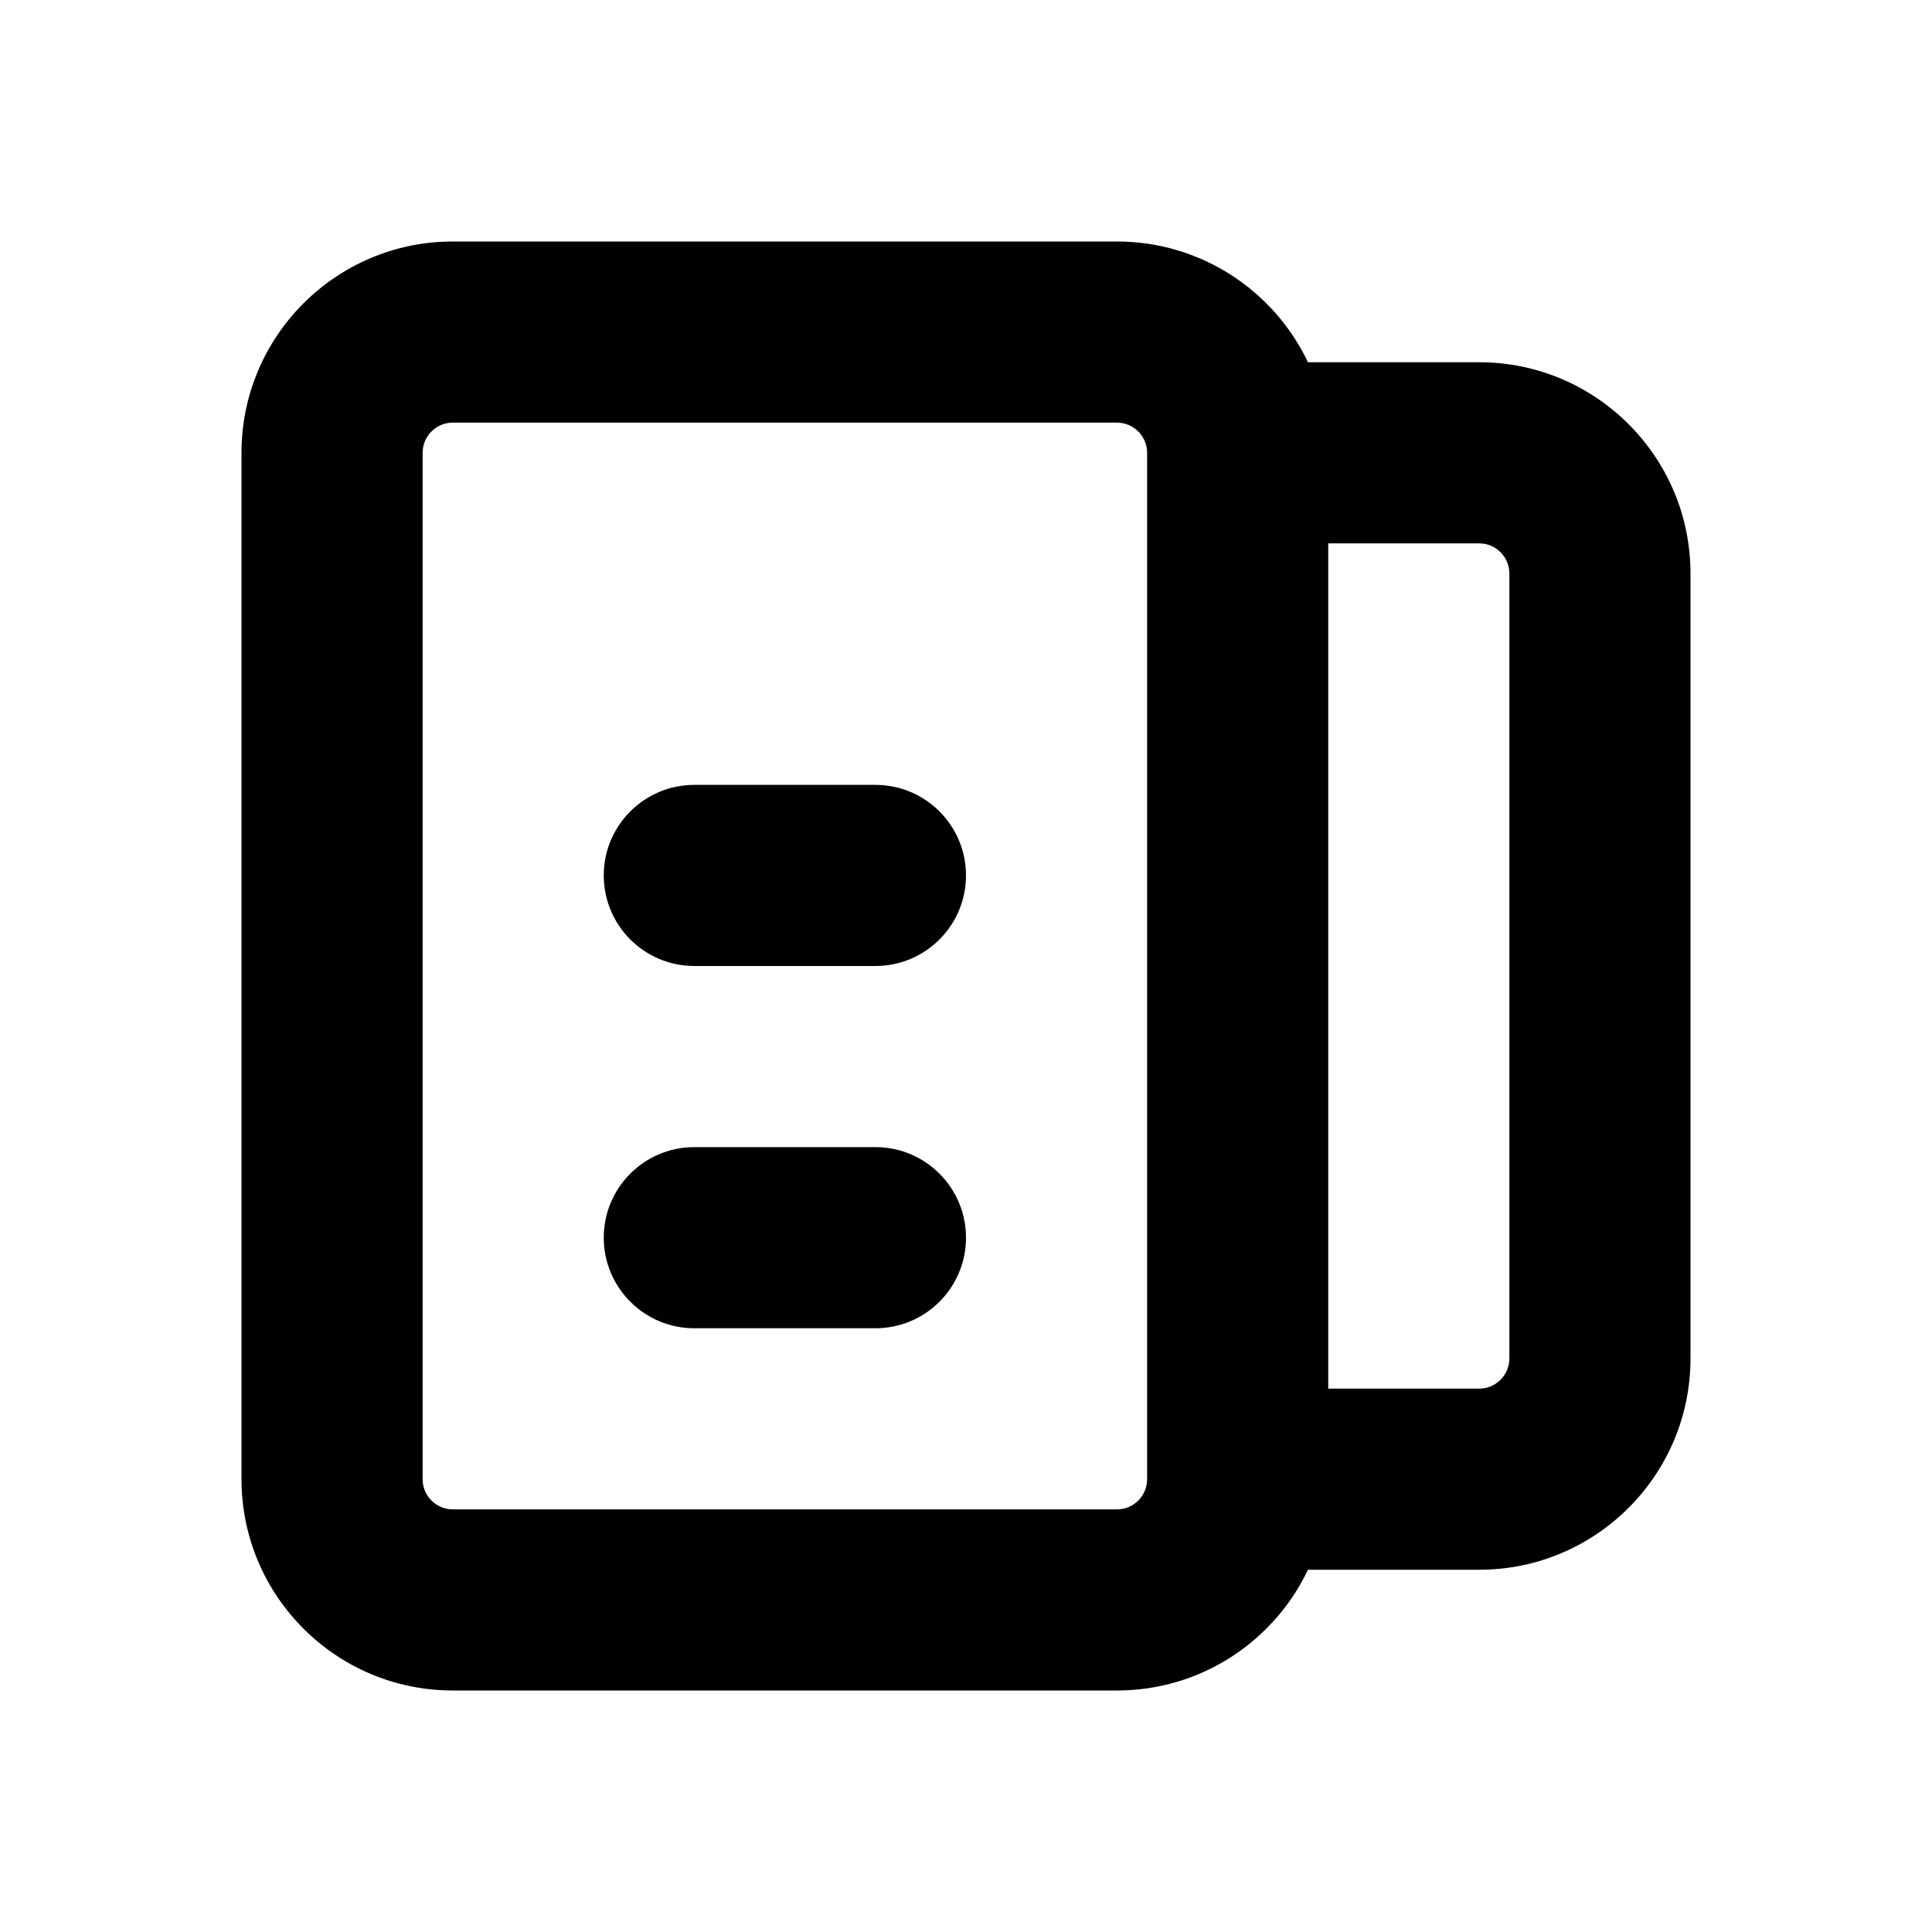 <svg xmlns="http://www.w3.org/2000/svg" width="16" height="16" viewBox="0 0 16 16" fill="none">
  <path fill-rule="evenodd" clip-rule="evenodd" d="M2 3.75C2 2.784 2.784 2 3.75 2H9.25C9.948 2 10.551 2.409 10.832 3H12.25C13.216 3 14 3.784 14 4.75V11.25C14 12.216 13.216 13 12.25 13H10.832C10.551 13.591 9.948 14 9.25 14H3.75C2.784 14 2 13.216 2 12.25V3.75ZM11 11.5H12.25C12.388 11.5 12.5 11.388 12.5 11.25V4.75C12.5 4.612 12.388 4.5 12.25 4.5H11V11.5ZM3.75 3.5C3.612 3.5 3.5 3.612 3.5 3.75V12.25C3.5 12.388 3.612 12.5 3.75 12.5H9.25C9.388 12.5 9.5 12.388 9.5 12.25V3.75C9.5 3.612 9.388 3.5 9.25 3.5H3.75ZM5 7.25C5 6.836 5.336 6.5 5.75 6.5H7.25C7.664 6.5 8 6.836 8 7.25C8 7.664 7.664 8 7.25 8H5.75C5.336 8 5 7.664 5 7.25ZM5 10.25C5 9.836 5.336 9.5 5.75 9.5H7.25C7.664 9.5 8 9.836 8 10.25C8 10.664 7.664 11 7.25 11H5.75C5.336 11 5 10.664 5 10.25Z" fill="currentColor"/>
</svg>